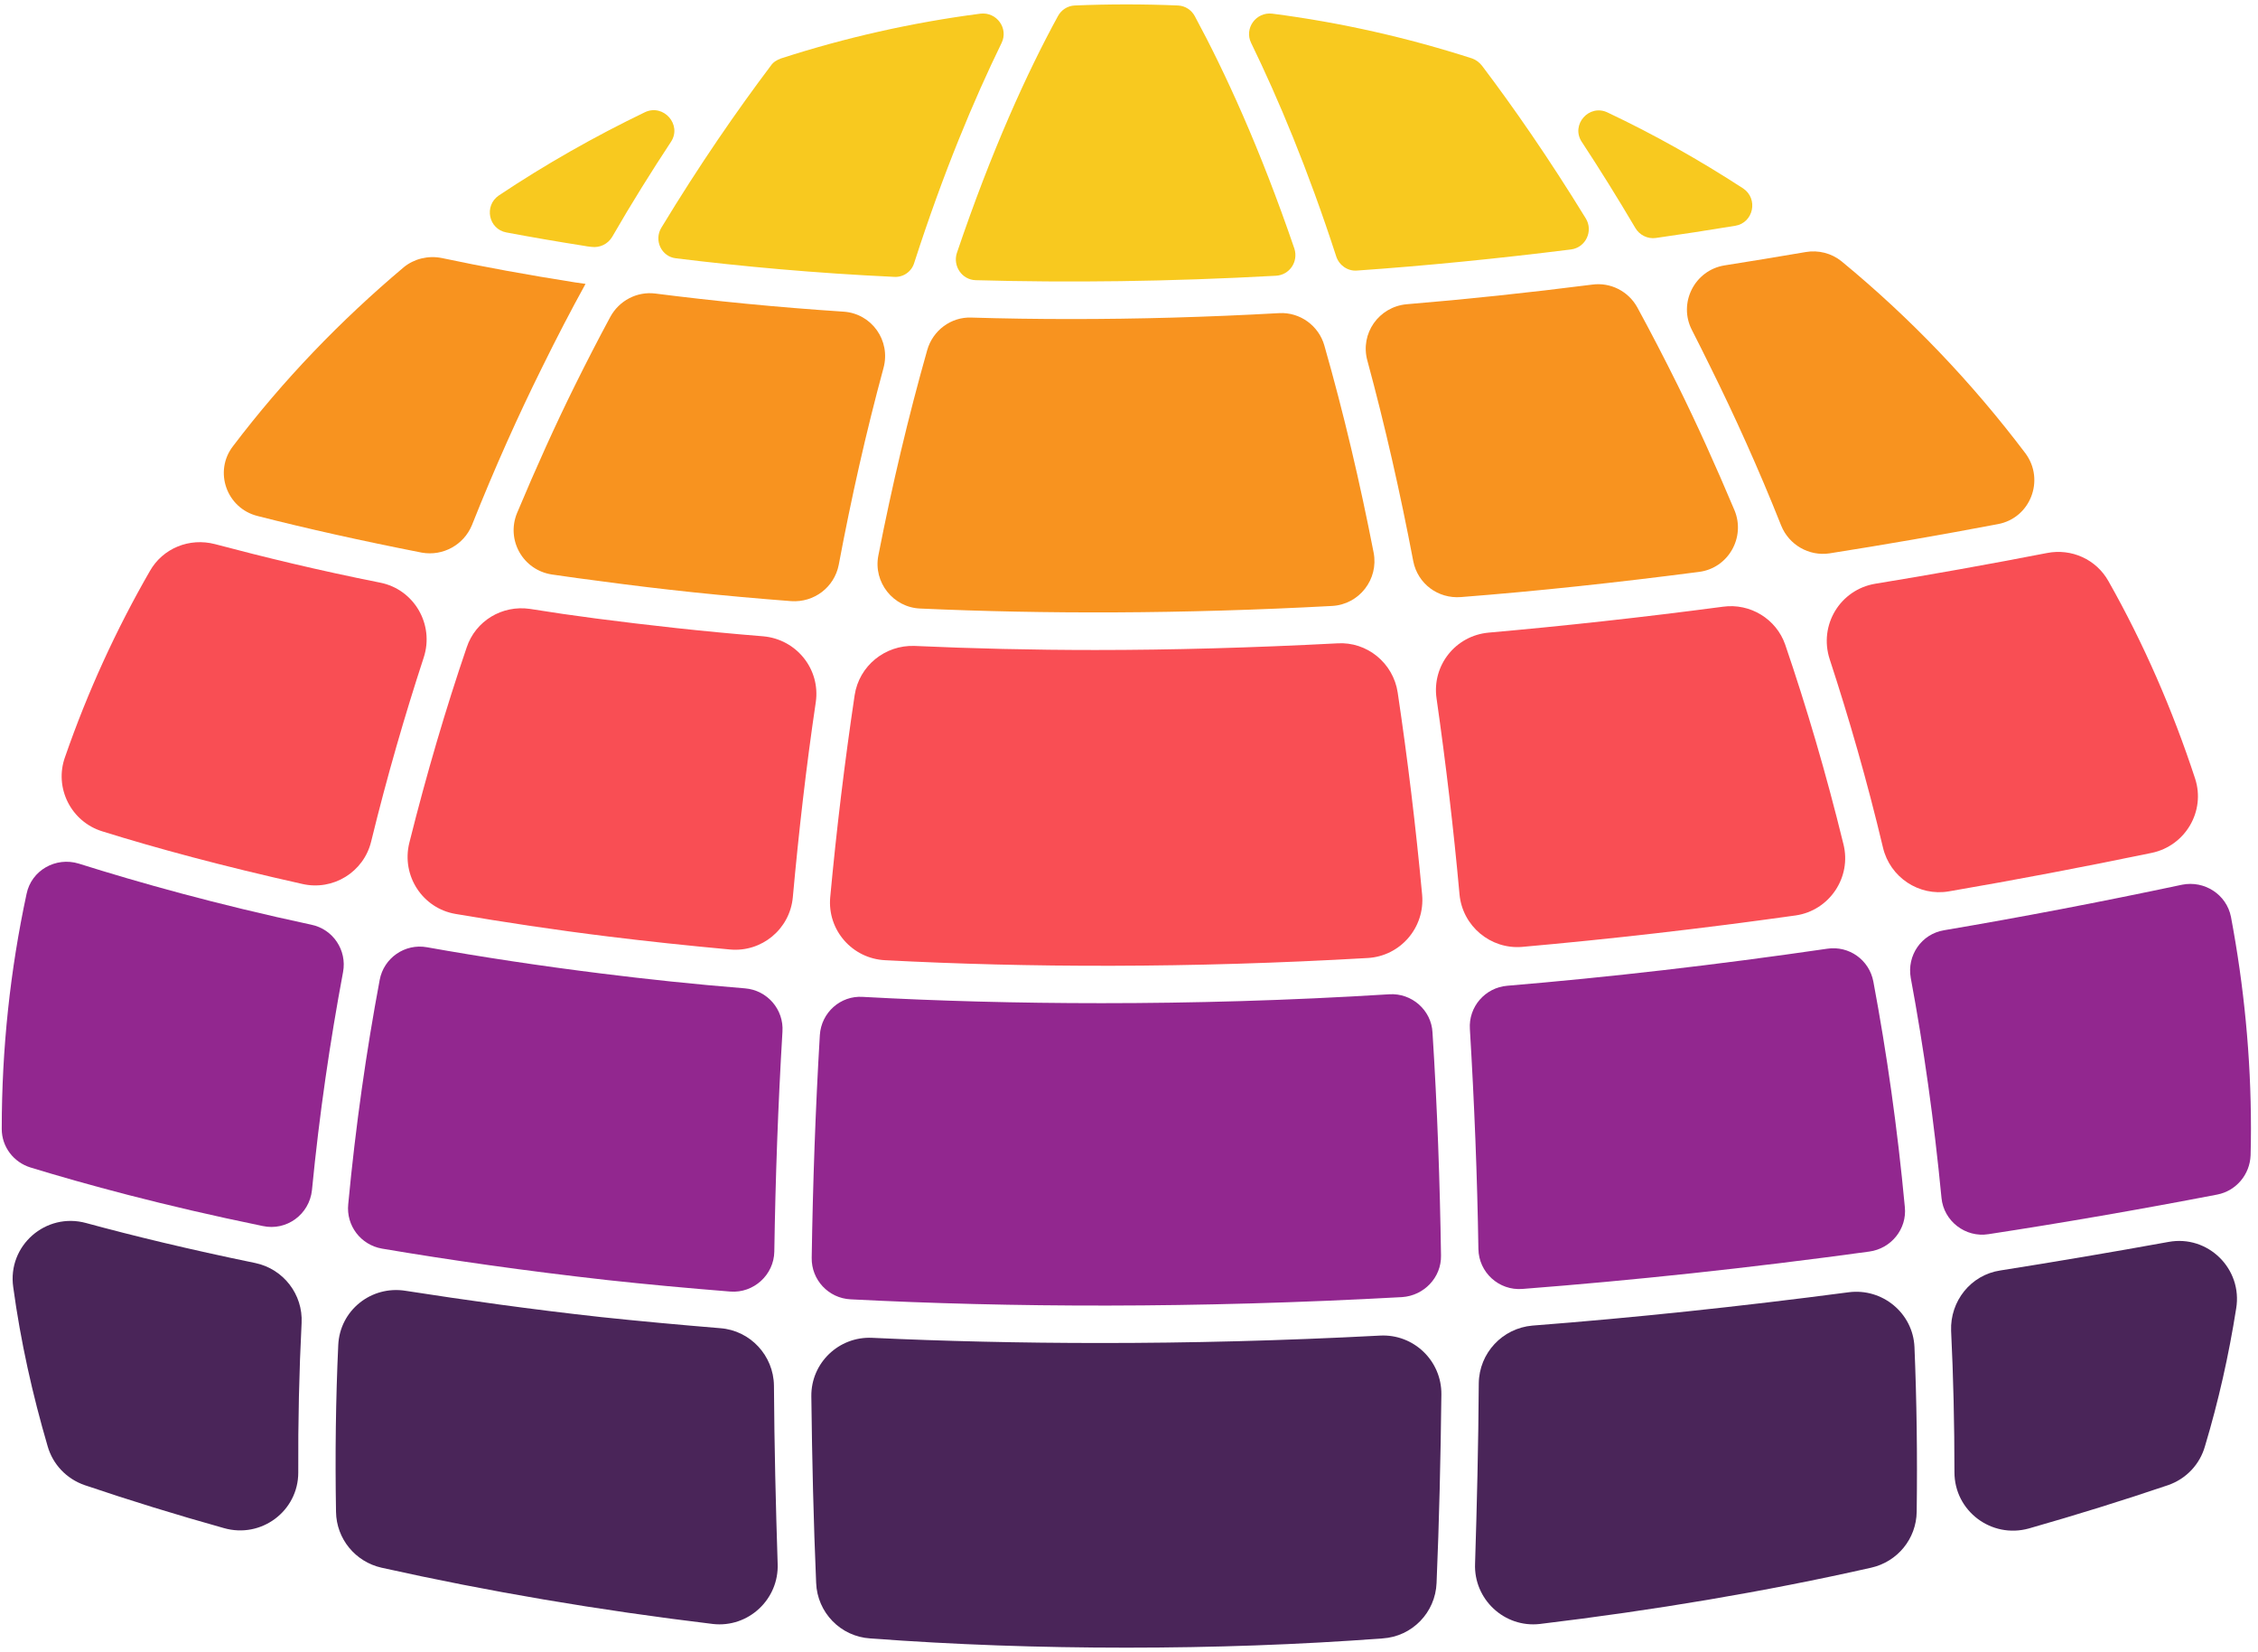 <svg width="257" height="188" viewBox="0 0 257 188" fill="none" xmlns="http://www.w3.org/2000/svg">
<path d="M156.344 62.898C154.785 54.893 152.932 47.014 150.741 39.346C150.109 37.071 147.96 35.512 145.6 35.638C137.3 36.102 129.421 36.312 121.922 36.312C118.017 36.312 114.225 36.256 110.546 36.144C108.228 36.059 106.164 37.618 105.532 39.851C103.383 47.435 101.529 55.272 99.97 63.235C99.381 66.269 101.656 69.134 104.731 69.26C118.804 69.892 134.435 69.892 151.625 68.965C154.701 68.797 156.934 65.932 156.344 62.898Z" fill="#F8931F"/>
<path d="M65.422 43.897C63.231 48.321 61.04 53.167 58.849 58.391C57.585 61.467 59.523 64.88 62.809 65.385C64.719 65.666 66.671 65.933 68.666 66.186C75.196 67.07 82.317 67.829 90.069 68.419C92.639 68.587 94.957 66.86 95.462 64.29C96.895 56.664 98.58 49.164 100.56 41.875C101.403 38.757 99.212 35.681 96.01 35.471C88.3 34.965 81.179 34.249 74.564 33.406C72.5 33.154 70.478 34.207 69.466 36.061C68.118 38.561 66.77 41.173 65.422 43.897Z" fill="#F8931F"/>
<path d="M190.978 43.897C189.433 40.779 187.888 37.802 186.343 34.965C185.332 33.153 183.31 32.1 181.203 32.395C173.928 33.322 166.892 34.066 160.094 34.628C156.934 34.923 154.786 37.956 155.628 41.032C157.651 48.49 159.378 56.116 160.853 63.868C161.358 66.438 163.676 68.166 166.288 67.955C174.967 67.281 183.984 66.312 193.379 65.09C196.708 64.669 198.688 61.172 197.424 58.096C195.275 52.998 193.127 48.237 190.978 43.897Z" fill="#F8931F"/>
<path d="M194.685 41.791C197.381 47.226 200.12 53.251 202.732 59.824C203.617 62.015 205.892 63.321 208.209 62.984C214.473 62.001 220.863 60.892 227.38 59.656C231.088 58.981 232.773 54.642 230.54 51.608C224.431 43.519 217.437 36.188 209.6 29.741C208.462 28.814 206.945 28.435 205.513 28.688C202.395 29.221 199.319 29.727 196.286 30.205C192.873 30.752 190.977 34.502 192.578 37.578C193.28 38.954 193.983 40.359 194.685 41.791Z" fill="#F8931F"/>
<path d="M188.45 27.087C191.427 26.665 194.447 26.202 197.508 25.696C199.573 25.359 200.163 22.621 198.393 21.441C193.464 18.239 188.323 15.332 182.973 12.804C180.866 11.793 178.759 14.194 180.023 16.132C182.046 19.208 184.068 22.452 186.132 25.949C186.596 26.75 187.523 27.213 188.45 27.087Z" fill="#F8C91F"/>
<path d="M161.863 101.83C161.147 94.12 160.22 86.451 159.083 78.825C158.577 75.455 155.586 73.011 152.215 73.222C142.524 73.727 133.339 73.98 124.66 73.98C117.455 73.98 110.588 73.811 104.099 73.517C100.728 73.39 97.779 75.792 97.274 79.12C96.136 86.746 95.209 94.415 94.493 102.125C94.156 105.875 97.021 109.119 100.771 109.287C116.908 110.13 135.277 110.214 155.67 109.035C159.378 108.824 162.2 105.58 161.863 101.83Z" fill="#F94E54"/>
<path d="M104.057 29.909C107.386 19.586 110.841 11.37 114.001 4.882C114.801 3.239 113.453 1.343 111.599 1.553C103.804 2.564 96.178 4.292 88.889 6.651C88.426 6.82 88.004 7.073 87.752 7.452C83.876 12.592 79.62 18.744 75.28 25.906C74.396 27.339 75.28 29.235 76.966 29.403C84.507 30.33 92.766 31.088 101.74 31.51C102.793 31.594 103.762 30.92 104.057 29.909Z" fill="#F8C91F"/>
<path d="M88.089 157.698C88.047 154.285 85.392 151.42 81.979 151.167C77.204 150.774 72.682 150.353 68.413 149.903C60.365 149.018 52.95 147.965 46.166 146.912C42.248 146.28 38.667 149.145 38.498 153.105C38.217 159.229 38.133 165.549 38.245 172.065C38.288 175.141 40.436 177.753 43.428 178.427C55.52 181.124 68.16 183.272 81.137 184.831C85.181 185.295 88.679 182.008 88.51 177.964C88.299 171.391 88.131 164.608 88.089 157.698Z" fill="#4A2559"/>
<path d="M173.281 146.7C185.795 145.731 198.94 144.341 212.76 142.445C215.246 142.108 217.058 139.875 216.805 137.389C215.962 128.372 214.74 119.819 213.223 111.73C212.76 109.244 210.443 107.601 207.957 107.98C195.233 109.834 183.098 111.224 171.554 112.193C169.026 112.404 167.13 114.595 167.299 117.123C167.804 125.55 168.141 133.892 168.268 142.15C168.31 144.804 170.585 146.911 173.281 146.7Z" fill="#92278F"/>
<path d="M210.401 147.079C197.887 148.723 185.879 149.987 174.419 150.871C171.007 151.166 168.352 153.989 168.31 157.444C168.268 164.438 168.099 171.306 167.889 177.963C167.72 182.008 171.217 185.294 175.262 184.831C188.239 183.272 200.837 181.165 212.971 178.426C215.962 177.752 218.111 175.14 218.153 172.064C218.238 165.632 218.153 159.382 217.9 153.315C217.732 149.439 214.235 146.574 210.401 147.079Z" fill="#4A2559"/>
<path d="M147.327 28.308C143.409 16.848 139.406 8.168 135.994 1.848C135.614 1.132 134.898 0.669 134.098 0.626C132.131 0.542 130.165 0.5 128.199 0.5C126.233 0.5 124.267 0.542 122.3 0.626C121.5 0.669 120.784 1.132 120.404 1.848C116.907 8.252 112.863 17.1 108.902 28.813C108.439 30.288 109.492 31.847 111.051 31.889C121.584 32.184 133.002 32.058 145.221 31.384C146.78 31.299 147.791 29.782 147.327 28.308Z" fill="#F8C91F"/>
<path d="M232.984 62.941C226.327 64.233 219.81 65.398 213.434 66.438C209.431 67.112 206.988 71.157 208.252 75.033C210.443 81.732 212.507 88.853 214.319 96.479C215.119 99.849 218.406 102.04 221.819 101.45C229.346 100.158 237.043 98.698 244.907 97.069C248.741 96.268 251.059 92.307 249.837 88.6C247.267 80.763 243.98 73.221 239.978 66.143C238.587 63.657 235.765 62.393 232.984 62.941Z" fill="#F94E54"/>
<path d="M154.448 30.794C162.284 30.246 170.374 29.445 178.801 28.392C180.486 28.181 181.371 26.285 180.486 24.853C176.273 17.985 172.228 12.171 168.689 7.494C168.394 7.115 168.015 6.82 167.551 6.651C160.22 4.292 152.636 2.564 144.799 1.553C142.945 1.343 141.597 3.239 142.398 4.882C145.473 11.202 148.844 19.207 152.088 29.192C152.425 30.204 153.394 30.878 154.448 30.794Z" fill="#F8C91F"/>
<path d="M256.199 128.458C256.199 120.242 255.399 112.195 253.924 104.358C253.418 101.788 250.89 100.187 248.362 100.693C239.093 102.659 230.063 104.386 221.271 105.875C218.701 106.296 217.016 108.74 217.479 111.31C218.954 119.231 220.133 127.574 220.976 136.337C221.229 138.992 223.715 140.888 226.327 140.466C234.782 139.174 243.461 137.671 252.365 135.958C254.514 135.537 256.073 133.683 256.157 131.492C256.185 130.509 256.199 129.498 256.199 128.458Z" fill="#92278F"/>
<path d="M209.81 96.058C207.83 87.969 205.597 80.427 203.195 73.391C202.184 70.441 199.193 68.629 196.117 69.051C186.89 70.273 178 71.242 169.447 72C165.655 72.337 162.959 75.75 163.506 79.5C164.56 86.873 165.444 94.331 166.118 101.788C166.456 105.412 169.658 108.066 173.239 107.771C183.182 106.886 193.589 105.706 204.375 104.19C208.209 103.642 210.779 99.85 209.81 96.058Z" fill="#F94E54"/>
<path d="M29.06 143.751C21.477 142.192 15.072 140.633 9.806 139.201C5.213 137.937 0.831 141.771 1.505 146.49C2.348 152.683 3.696 158.708 5.424 164.607C6.014 166.671 7.573 168.315 9.637 169.031C14.777 170.772 20.058 172.402 25.479 173.918C29.735 175.14 33.948 171.98 33.948 167.598C33.92 161.784 34.046 156.11 34.327 150.577C34.496 147.332 32.263 144.425 29.06 143.751Z" fill="#4A2559"/>
<path d="M66.432 27.971C66.713 28.027 67.008 28.069 67.317 28.098C68.244 28.224 69.171 27.802 69.676 26.96C71.909 23.084 74.184 19.46 76.375 16.132C77.639 14.194 75.533 11.792 73.426 12.761C67.654 15.542 62.092 18.702 56.783 22.241C55.056 23.421 55.604 26.075 57.626 26.454C60.463 26.988 63.398 27.494 66.432 27.971Z" fill="#F8C91F"/>
<path d="M164.054 158.709C164.097 154.875 160.894 151.8 157.06 152.01C145.853 152.6 135.278 152.853 125.292 152.853C116.065 152.853 107.386 152.642 99.254 152.263C95.462 152.094 92.302 155.128 92.344 158.92C92.428 166.167 92.597 173.287 92.892 180.155C93.018 183.526 95.673 186.264 99.043 186.475C108.607 187.191 118.298 187.528 128.199 187.528C138.101 187.528 147.791 187.191 157.355 186.475C160.726 186.264 163.38 183.526 163.507 180.155C163.802 173.203 163.97 165.998 164.054 158.709Z" fill="#4A2559"/>
<path d="M222.071 151.463C222.324 156.688 222.45 162.053 222.45 167.558C222.45 171.982 226.664 175.142 230.919 173.962C236.34 172.417 241.621 170.774 246.761 169.033C248.826 168.316 250.385 166.673 250.974 164.567C252.491 159.511 253.671 154.286 254.514 148.935C255.272 144.427 251.312 140.509 246.803 141.351C240.287 142.531 233.911 143.612 227.675 144.596C224.304 145.101 221.945 148.093 222.071 151.463Z" fill="#4A2559"/>
<path d="M164.012 142.91C163.886 134.526 163.591 126.057 163.043 117.504C162.917 114.976 160.684 112.996 158.114 113.164C146.569 113.881 135.657 114.175 125.377 114.175C115.728 114.175 106.669 113.923 98.201 113.459C95.673 113.291 93.482 115.229 93.313 117.799C92.808 126.31 92.513 134.821 92.386 143.163C92.344 145.649 94.282 147.755 96.81 147.882C114.885 148.809 135.91 148.935 159.588 147.629C162.074 147.461 164.055 145.396 164.012 142.91Z" fill="#92278F"/>
<path d="M29.313 58.728C34.917 60.16 41.153 61.551 48.02 62.899C50.422 63.321 52.781 62.014 53.708 59.781C56.32 53.209 59.017 47.226 61.713 41.791C63.343 38.476 64.986 35.316 66.643 32.311C66.25 32.255 65.856 32.198 65.463 32.142C60.112 31.299 55.014 30.372 50.253 29.361C48.736 29.066 47.135 29.446 45.956 30.415C38.751 36.482 32.22 43.265 26.532 50.765C24.299 53.63 25.774 57.843 29.313 58.728Z" fill="#F8931F"/>
<path d="M67.865 70.398C65.281 70.061 62.767 69.696 60.323 69.302C57.163 68.839 54.129 70.651 53.118 73.684C50.759 80.594 48.568 88.01 46.587 95.93C45.661 99.68 48.104 103.388 51.854 104.02C57.289 104.947 63.104 105.832 69.255 106.59C73.581 107.124 78.187 107.615 83.075 108.065C86.698 108.402 89.9 105.747 90.237 102.124C90.911 94.709 91.754 87.293 92.85 79.92C93.397 76.17 90.659 72.757 86.867 72.42C80.041 71.873 73.721 71.156 67.865 70.398Z" fill="#F94E54"/>
<path d="M17.052 65.005C13.218 71.662 9.974 78.74 7.404 86.156C6.14 89.653 8.078 93.529 11.659 94.624C17.726 96.52 25.352 98.585 34.411 100.607C37.908 101.408 41.405 99.259 42.248 95.762C44.059 88.347 46.082 81.395 48.231 74.822C49.452 71.072 47.135 67.069 43.259 66.311C36.265 64.921 30.029 63.404 24.468 61.929C21.56 61.171 18.527 62.393 17.052 65.005Z" fill="#F94E54"/>
<path d="M69.129 145.691C73.51 146.168 78.173 146.603 83.117 146.997C85.771 147.207 88.088 145.101 88.13 142.446C88.257 134.188 88.552 125.846 89.057 117.419C89.226 114.891 87.33 112.7 84.802 112.49C79.03 112.026 73.552 111.437 68.496 110.805C61.376 109.92 54.761 108.909 48.61 107.813C46.082 107.35 43.68 109.035 43.217 111.521C41.7 119.61 40.478 128.121 39.635 137.053C39.383 139.497 41.068 141.688 43.469 142.109C51.18 143.415 59.733 144.637 69.129 145.691Z" fill="#92278F"/>
<path d="M35.422 105.242C24.594 102.925 15.788 100.439 8.963 98.29C6.351 97.49 3.57 99.049 3.022 101.745C1.168 110.382 0.199 119.315 0.199 128.457C0.199 128.485 0.199 128.499 0.199 128.499C0.199 130.522 1.547 132.291 3.486 132.881C9.553 134.735 18.401 137.179 29.903 139.538C32.599 140.128 35.212 138.232 35.507 135.451C36.349 126.772 37.571 118.514 39.046 110.635C39.509 108.149 37.908 105.748 35.422 105.242Z" fill="#92278F"/>
</svg>
